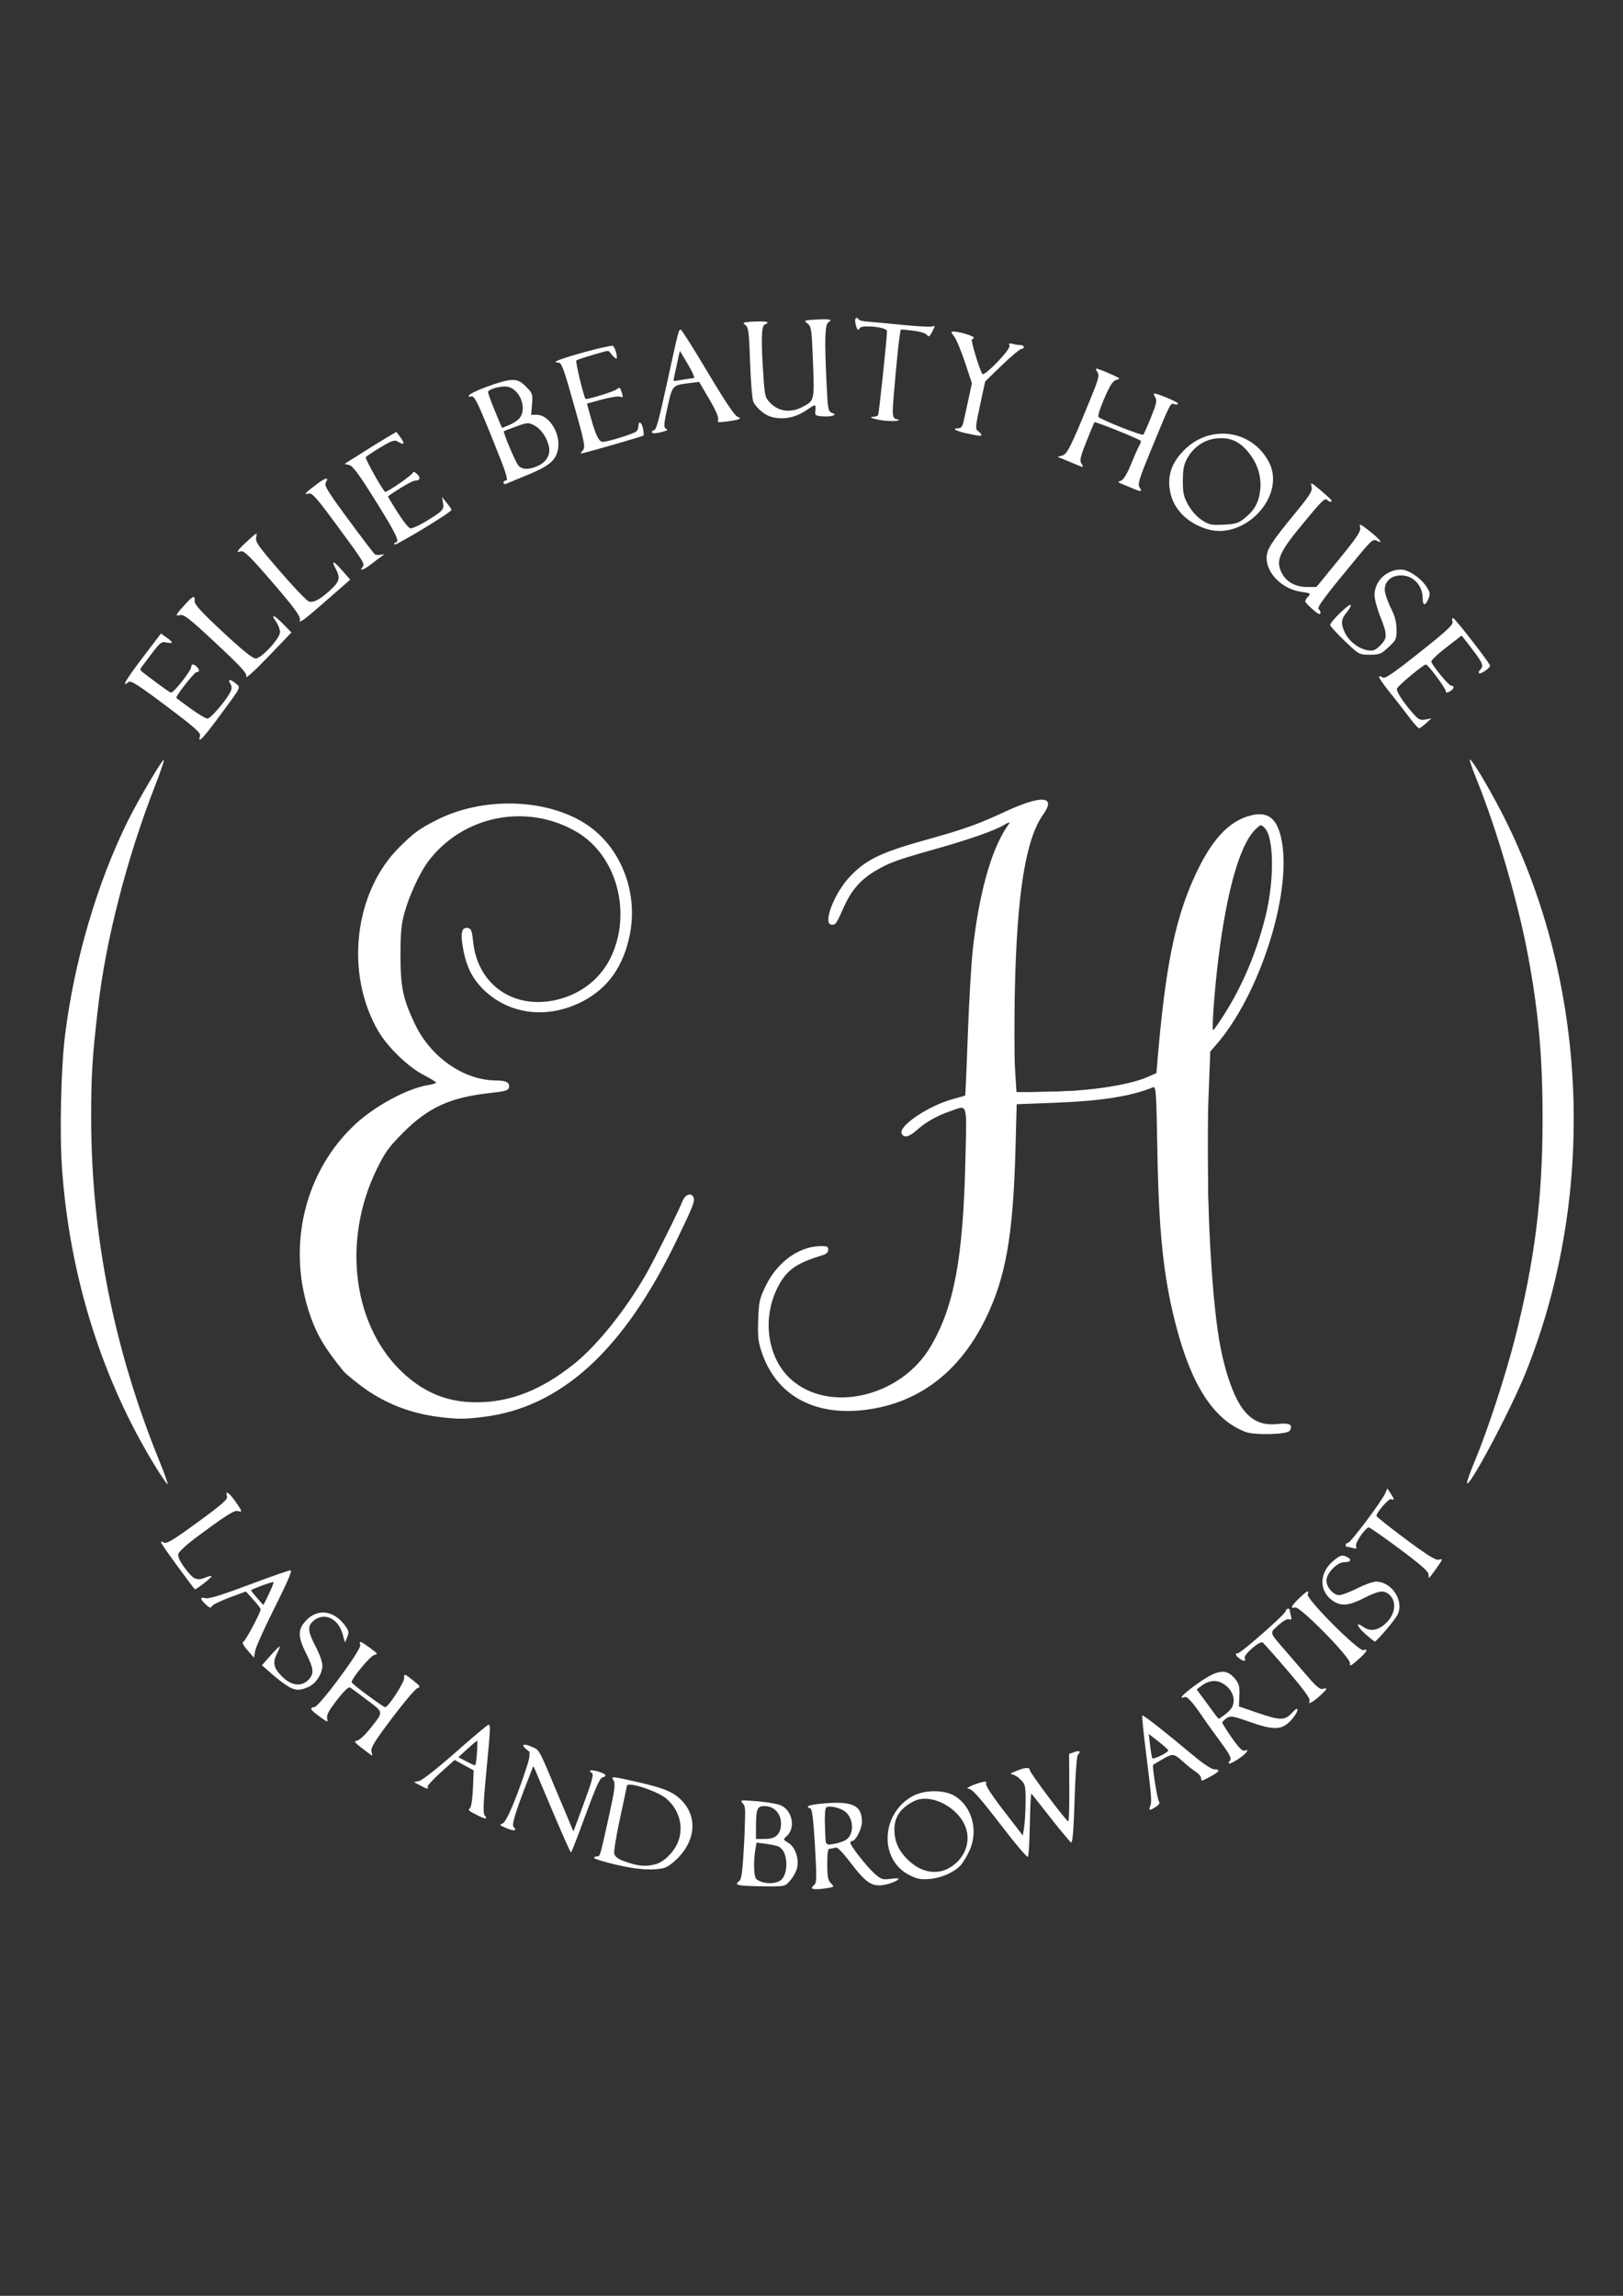 <?xml version="1.0" encoding="UTF-8" standalone="no"?>
<svg
   xmlns:dc="http://purl.org/dc/elements/1.1/"
   xmlns:cc="http://creativecommons.org/ns#"
   xmlns:rdf="http://www.w3.org/1999/02/22-rdf-syntax-ns#"
   xmlns:svg="http://www.w3.org/2000/svg"
   xmlns="http://www.w3.org/2000/svg"
   id="svg8"
   version="1.1"
   viewBox="0 0 210 297"
   height="297mm"
   width="210mm">
  <rect x="0" y="0" width="210" height="297" fill="#333333" stroke="none"/>
  <defs
     id="defs2" />
  <g
     id="layer1">
    <g
       style="stroke-width:0.996;fill:#ffffff"
       transform="matrix(1.002,0,0,1.006,1.121,-7.072)"
       id="g826">
      <path
         id="path830"
         d="m 103.717,249.821 c 0,-0.088 0.153,-0.284 0.339,-0.435 0.282,-0.23 0.293,-1.063 0.062,-4.984 -0.196,-3.34 -0.367,-4.737 -0.588,-4.811 -0.842,-0.28 -0.079,-0.523 2.143,-0.682 3.39,-0.243 4.515,0.357 4.513,2.407 -9.9e-4,0.862 -0.803,2.442 -1.24,2.442 -0.139,0 -0.252,0.111 -0.252,0.246 0,0.391 2.138,3.097 3.146,3.982 0.821,0.721 1.03,0.79 1.996,0.657 0.593,-0.081 1.079,-0.097 1.079,-0.035 0,0.309 -1.586,0.873 -2.457,0.873 -1.23,0 -1.963,-0.586 -3.904,-3.121 -0.929,-1.213 -1.562,-1.829 -1.789,-1.742 -0.193,0.074 -0.51,0.135 -0.704,0.135 -0.275,0 -0.353,0.438 -0.353,1.991 0,1.619 0.088,2.078 0.47,2.46 0.46,0.46 0.452,0.473 -0.435,0.619 -1.186,0.196 -2.025,0.194 -2.025,-0.004 z m 4.398,-6.192 c 1.047,-0.685 1.056,-2.574 0.015,-3.542 -0.601,-0.56 -2.139,-0.936 -2.554,-0.625 -0.156,0.117 -0.219,1.099 -0.161,2.521 l 0.096,2.329 1.032,-0.165 c 0.567,-0.091 1.275,-0.324 1.573,-0.519 z m -12.921,5.905 c -1.252,-0.083 -1.401,-0.2 -0.824,-0.646 0.271,-0.209 0.418,-1.394 0.604,-4.88 0.223,-4.174 0.207,-4.647 -0.171,-5.066 -0.405,-0.449 -0.35,-0.457 1.822,-0.282 1.232,0.099 2.596,0.327 3.032,0.505 1.538,0.63 2.006,2.903 0.819,3.977 -0.489,0.443 -0.487,0.451 0.241,0.894 0.842,0.512 1.347,1.951 1.107,3.153 -0.084,0.418 -0.463,1.133 -0.844,1.589 -0.676,0.81 -0.737,0.829 -2.648,0.832 -1.076,0.001 -2.488,-0.033 -3.138,-0.076 z m 4.529,-0.738 c 1.037,-0.84 0.898,-3.69 -0.209,-4.271 -0.221,-0.116 -0.973,-0.288 -1.672,-0.382 l -1.271,-0.172 -0.157,0.952 c -0.261,1.577 -0.185,3.485 0.148,3.756 0.772,0.627 2.454,0.689 3.161,0.117 z m -0.486,-5.783 c 0.334,-0.334 0.498,-0.829 0.498,-1.505 0,-1.269 -0.913,-2.228 -2.122,-2.228 -0.957,0 -1.104,0.355 -1.109,2.675 l -0.003,1.555 h 1.12 c 0.788,0 1.267,-0.147 1.617,-0.498 z m 17.044,5.128 c -3.88,-1.972 -3.656,-7.836 0.386,-10.105 1.554,-0.872 4.165,-0.887 5.541,-0.032 2.22,1.38 3.038,4.486 1.851,7.032 -0.342,0.735 -0.865,1.588 -1.161,1.895 -0.862,0.896 -2.49,1.602 -3.985,1.726 -1.14,0.095 -1.608,0.003 -2.632,-0.517 z m 5.1,-0.862 c 1.942,-1.042 2.884,-3.193 2.244,-5.129 -0.89,-2.697 -4.559,-4.596 -6.741,-3.489 -1.762,0.893 -2.542,2.064 -2.508,3.763 0.029,1.427 0.544,2.57 1.665,3.691 1.639,1.639 3.642,2.076 5.34,1.165 z m -42.984,-0.467 c -1.54,-0.362 -2.799,-0.749 -2.799,-0.86 0,-0.111 0.16,-0.202 0.356,-0.202 0.428,0 0.378,0.163 1.539,-5.063 0.754,-3.396 0.875,-4.282 0.635,-4.666 -0.38,-0.608 -0.371,-0.608 3.139,0.184 3.582,0.809 4.795,1.352 5.904,2.648 1.934,2.259 1.325,5.503 -1.452,7.74 -0.842,0.678 -1.157,0.773 -2.737,0.821 -1.225,0.038 -2.665,-0.152 -4.585,-0.603 z m 5.174,-0.065 c 1.059,-0.294 2.309,-1.524 2.838,-2.792 0.802,-1.922 0.235,-4.13 -1.437,-5.598 -1.135,-0.996 -5.144,-2.299 -5.144,-1.672 0,0.078 -0.397,1.953 -0.881,4.168 -0.485,2.215 -0.821,4.269 -0.747,4.566 0.088,0.354 0.497,0.67 1.193,0.922 1.901,0.688 2.837,0.779 4.179,0.406 z m 45.038,-4.421 c -3.319,-4.296 -4.198,-5.281 -4.724,-5.294 -0.444,-0.011 0.774,-0.573 1.784,-0.824 0.532,-0.132 0.648,-0.09 0.539,0.193 -0.083,0.217 0.836,1.616 2.308,3.513 l 2.447,3.152 0.168,-1.084 c 0.092,-0.596 0.176,-2.058 0.187,-3.248 0.016,-1.915 -0.046,-2.234 -0.542,-2.769 -0.308,-0.333 -0.784,-0.657 -1.058,-0.72 -0.44,-0.102 -0.418,-0.148 0.198,-0.401 1.382,-0.569 1.868,-0.608 1.957,-0.158 0.088,0.442 4.699,6.546 4.964,6.571 0.083,0.008 0.139,-1.944 0.124,-4.337 l -0.027,-4.352 0.684,-0.239 c 0.693,-0.242 0.889,-0.071 0.438,0.38 -0.137,0.137 -0.32,2.696 -0.413,5.78 -0.115,3.816 -0.251,5.506 -0.438,5.444 -0.149,-0.049 -1.335,-1.446 -2.635,-3.103 -1.3,-1.658 -2.424,-3.071 -2.498,-3.142 -0.074,-0.07 -0.166,1.687 -0.205,3.905 -0.039,2.218 -0.151,4.115 -0.249,4.216 -0.098,0.101 -1.452,-1.467 -3.011,-3.484 z m -58.486,-2.649 -2.364,-5.576 -0.693,1.781 c -1.68,4.32 -2.136,5.82 -1.856,6.1 0.489,0.489 0.039,0.551 -0.959,0.132 -0.868,-0.365 -0.917,-0.429 -0.454,-0.601 0.493,-0.185 1.877,-3.469 3.237,-7.683 l 0.434,-1.345 -0.574,-0.465 c -0.812,-0.657 -0.432,-0.857 0.676,-0.356 1.023,0.463 0.761,-0.032 3.807,7.199 l 1.554,3.688 1.357,-3.658 c 1.063,-2.866 1.286,-3.702 1.029,-3.861 -0.588,-0.364 -0.09,-0.469 0.852,-0.18 0.999,0.307 1.17,0.572 0.485,0.754 -0.308,0.082 -0.944,1.505 -2.177,4.876 -0.958,2.618 -1.798,4.763 -1.866,4.766 -0.068,0.003 -1.188,-2.504 -2.488,-5.571 z m -9.58,0.794 c -1.258,-0.639 -1.24,-0.62 -0.931,-0.997 0.143,-0.174 0.299,-1.322 0.347,-2.551 l 0.087,-2.234 -1.23,-0.669 -1.23,-0.669 -1.815,1.625 c -0.998,0.894 -1.754,1.724 -1.679,1.845 0.203,0.328 -0.074,0.27 -0.963,-0.203 l -0.796,-0.424 0.669,-0.136 c 0.381,-0.078 2.404,-1.662 4.702,-3.682 2.218,-1.95 4.129,-3.546 4.246,-3.546 0.293,0 0.274,0.421 -0.286,6.198 -0.368,3.804 -0.421,5.164 -0.21,5.418 0.46,0.554 0.15,0.562 -0.909,0.024 z m -0.074,-7.97 c 0.052,-0.855 0.077,-1.587 0.055,-1.626 -0.021,-0.039 -0.583,0.422 -1.247,1.023 l -1.208,1.094 0.988,0.521 c 0.544,0.286 1.062,0.526 1.153,0.532 0.09,0.006 0.207,-0.689 0.259,-1.544 z m 86.924,6.843 c 0.248,-0.585 0.206,-1.146 -0.505,-6.764 -0.337,-2.66 -0.563,-4.885 -0.503,-4.945 0.113,-0.113 2.888,2.053 6.601,5.15 1.234,1.029 2.348,1.765 2.675,1.767 1.059,0.005 0.61,0.44 -1.493,1.448 -0.103,0.049 -0.187,-0.085 -0.187,-0.299 0,-0.214 -0.308,-0.586 -0.684,-0.828 -0.376,-0.242 -1.058,-0.777 -1.515,-1.188 -1.314,-1.182 -1.428,-1.202 -2.713,-0.466 -0.651,0.373 -1.224,0.708 -1.273,0.744 -0.164,0.121 0.518,4.443 0.746,4.728 0.146,0.183 0.01,0.42 -0.394,0.684 -0.792,0.519 -0.982,0.511 -0.753,-0.031 z m 2.347,-7.221 c -0.006,-0.1 -0.576,-0.618 -1.267,-1.151 l -1.256,-0.969 0.178,1.467 c 0.098,0.807 0.226,1.55 0.285,1.651 0.125,0.216 2.076,-0.73 2.06,-0.999 z m 7.965,1.322 c 0.247,-0.297 0.015,-0.752 -1.276,-2.505 -0.868,-1.178 -1.742,-2.386 -1.944,-2.685 -1.527,-2.264 -2.282,-3.127 -2.621,-2.997 -0.895,0.344 -0.221,-0.386 1.483,-1.603 2.796,-1.998 3.915,-2.138 5.096,-0.637 0.438,0.556 0.533,0.967 0.482,2.071 l -0.064,1.377 2.35,0.805 c 2.983,1.022 3.567,1.027 4.49,0.039 0.513,-0.55 0.722,-0.656 0.722,-0.37 0,0.222 -0.364,0.8 -0.809,1.286 -1.183,1.29 -2.181,1.338 -5.286,0.252 -2.272,-0.795 -2.536,-0.838 -3.048,-0.502 -0.309,0.202 -0.561,0.459 -0.561,0.572 0,0.112 0.56,1.002 1.245,1.977 0.86,1.224 1.36,1.729 1.617,1.63 0.716,-0.275 0.345,0.289 -0.636,0.968 -1.09,0.754 -1.739,0.922 -1.24,0.321 z m 0.258,-6.854 c 0.579,-1.082 0.007,-2.462 -1.3,-3.138 -0.832,-0.43 -1.772,-0.297 -2.655,0.377 l -0.595,0.454 1.413,1.911 1.413,1.911 0.738,-0.525 c 0.406,-0.289 0.849,-0.734 0.986,-0.989 z m -112.303,5.273 c -1.022,-0.783 -1.121,-0.929 -0.673,-0.998 0.288,-0.044 1.029,-0.716 1.647,-1.493 1.825,-2.296 1.845,-2.07 -0.334,-3.718 -1.062,-0.803 -2.061,-1.538 -2.222,-1.633 -0.179,-0.106 -0.832,0.524 -1.692,1.631 -1.061,1.366 -1.366,1.939 -1.259,2.366 0.133,0.53 0.074,0.515 -0.968,-0.245 -1.241,-0.905 -1.353,-1.112 -0.666,-1.227 0.669,-0.112 6.064,-7.382 5.911,-7.966 -0.159,-0.608 -0.05,-0.577 1.258,0.359 0.975,0.698 1.056,0.82 0.595,0.889 -0.522,0.078 -3.097,3.172 -2.956,3.552 0.096,0.259 4.111,3.213 4.35,3.2 0.363,-0.019 2.437,-3.21 2.417,-3.718 -0.026,-0.654 0.019,-0.643 1.197,0.29 0.907,0.718 0.954,0.809 0.504,0.975 -0.273,0.101 -1.749,1.839 -3.28,3.863 -2.209,2.919 -2.754,3.797 -2.641,4.25 0.079,0.314 0.113,0.564 0.076,0.555 -0.037,-0.009 -0.606,-0.429 -1.265,-0.933 z m 122.333,-6.111 c 0.106,-0.275 -0.775,-1.482 -2.829,-3.875 -1.641,-1.911 -3.097,-3.546 -3.237,-3.632 -0.389,-0.24 -2.477,1.575 -2.31,2.008 0.173,0.45 -0.143,0.459 -0.722,0.019 -0.495,-0.375 -0.564,-0.649 -0.164,-0.649 0.395,0 6.152,-5.044 6.177,-5.412 0.022,-0.328 0.516,-0.445 0.522,-0.124 0.002,0.103 0.071,0.44 0.154,0.75 0.117,0.438 0.066,0.531 -0.231,0.417 -0.234,-0.09 -0.774,0.208 -1.395,0.768 -1.154,1.043 -1.206,0.851 0.883,3.25 0.705,0.809 1.982,2.285 2.839,3.279 1.176,1.364 1.671,1.772 2.016,1.663 0.252,-0.08 0.458,-0.086 0.458,-0.014 0,0.196 -1.3,1.388 -1.842,1.689 -0.39,0.216 -0.446,0.192 -0.32,-0.137 z M 36.12,223.914 c -0.427,-0.239 -1.371,-0.954 -2.096,-1.588 l -1.319,-1.152 1.105,-1.246 c 0.607,-0.685 1.141,-1.213 1.185,-1.173 0.044,0.04 -0.096,0.414 -0.311,0.83 -0.634,1.226 -0.495,1.923 0.604,3.021 1.216,1.216 2.54,1.378 3.44,0.419 0.745,-0.793 0.683,-1.393 -0.355,-3.456 -1.109,-2.202 -1.052,-3.153 0.262,-4.366 1.435,-1.325 3.372,-1.007 4.733,0.777 0.561,0.736 0.606,0.928 0.359,1.555 l -0.282,0.716 -0.357,-1.192 c -0.576,-1.924 -2.317,-2.709 -3.661,-1.652 -0.877,0.69 -0.833,1.383 0.215,3.358 0.479,0.903 0.871,1.996 0.87,2.43 -0.001,1.101 -0.847,2.369 -1.863,2.794 -1.116,0.466 -1.585,0.452 -2.529,-0.077 z M 173.2,220.917 c 0.092,-0.724 -6.439,-7.348 -7.079,-7.181 -0.677,0.177 -0.539,-0.142 0.499,-1.155 1.015,-0.991 1.37,-1.156 1.128,-0.525 -0.222,0.58 6.583,7.368 7.193,7.175 0.713,-0.226 0.469,0.201 -0.706,1.236 -0.931,0.82 -1.09,0.889 -1.034,0.451 z M 30.833,219.239 c -0.51,-0.581 -0.728,-1.001 -0.55,-1.06 0.283,-0.094 2.277,-3.818 2.256,-4.213 -0.006,-0.106 -0.436,-0.663 -0.956,-1.237 l -0.946,-1.045 -2.092,0.77 c -1.151,0.424 -2.184,0.926 -2.296,1.117 -0.165,0.28 -0.319,0.237 -0.804,-0.222 -0.767,-0.727 -0.768,-0.992 -0.003,-0.8 0.421,0.106 2.175,-0.437 5.73,-1.772 2.818,-1.058 5.178,-1.87 5.245,-1.803 0.173,0.173 -0.391,1.448 -2.542,5.744 -1.042,2.081 -1.963,4.166 -2.046,4.634 l -0.151,0.849 -0.844,-0.962 z m 3.366,-8.751 c -0.106,-0.106 -2.893,0.911 -2.893,1.056 0,0.054 0.358,0.506 0.796,1.004 l 0.796,0.907 0.696,-1.438 c 0.383,-0.791 0.655,-1.479 0.605,-1.529 z m 140.958,6.631 c -1.112,-1.006 -1.273,-1.609 -0.235,-0.882 0.88,0.616 1.829,0.49 2.813,-0.373 1.383,-1.214 1.583,-2.993 0.435,-3.866 -0.668,-0.508 -1.293,-0.402 -3.149,0.532 -1.957,0.986 -2.926,1.08 -3.979,0.386 -1.939,-1.278 -1.845,-3.762 0.203,-5.324 0.755,-0.576 0.955,-0.626 1.5,-0.378 0.776,0.354 0.605,0.712 -0.34,0.712 -0.852,0 -2.251,1.454 -2.251,2.339 0,0.837 0.915,1.891 1.642,1.891 0.336,0 1.388,-0.392 2.34,-0.871 0.951,-0.479 2.04,-0.869 2.42,-0.867 2.083,0.011 3.702,2.528 2.769,4.305 -0.361,0.687 -2.695,3.409 -2.912,3.395 -0.089,-0.006 -0.655,-0.456 -1.257,-1 z M 21.85,208.502 c -2.362,-3.235 -2.498,-3.468 -1.833,-3.115 0.384,0.203 1.145,-0.249 4.393,-2.611 3.224,-2.344 3.902,-2.942 3.778,-3.332 -0.263,-0.829 0.256,-0.515 1.079,0.651 0.928,1.317 0.961,1.448 0.306,1.24 -0.361,-0.115 -1.351,0.474 -3.795,2.255 -3.338,2.433 -3.929,2.955 -3.929,3.47 0,0.523 1.564,2.651 2.143,2.914 0.416,0.189 0.782,0.174 1.338,-0.056 0.421,-0.174 0.818,-0.265 0.882,-0.201 0.102,0.102 -1.948,1.701 -2.163,1.688 -0.046,-0.003 -1.036,-1.309 -2.199,-2.903 z m 161.493,0.939 c 0,-0.325 -1.184,-1.35 -3.736,-3.235 -2.055,-1.517 -3.837,-2.759 -3.96,-2.759 -0.436,0 -1.811,1.993 -1.656,2.399 0.121,0.315 0.035,0.367 -0.411,0.247 -0.31,-0.083 -0.648,-0.153 -0.75,-0.154 -0.323,-0.006 -0.202,-0.501 0.124,-0.508 0.332,-0.008 4.358,-5.352 4.811,-6.385 l 0.269,-0.615 0.415,0.633 c 0.504,0.769 0.519,0.924 0.074,0.753 -0.306,-0.117 -1.898,1.694 -1.898,2.16 0,0.095 1.688,1.428 3.751,2.961 2.626,1.952 3.895,2.75 4.23,2.663 0.264,-0.069 0.479,-0.07 0.479,-0.003 0,0.155 -1.549,2.319 -1.66,2.319 -0.045,0 -0.082,-0.214 -0.082,-0.476 z M 18.914,195.559 C 12.041,184.407 7.866,171.12 6.891,157.298 c -0.325,-4.602 -0.142,-12.786 0.38,-17.055 1.17,-9.565 4.158,-19.718 8.167,-27.745 1.326,-2.656 4.44,-7.903 4.597,-7.746 0.069,0.069 -0.437,1.56 -1.125,3.313 -3.626,9.251 -6.349,19.772 -7.362,28.445 -0.75,6.423 -0.896,8.733 -0.895,14.184 0.003,15.204 2.94,29.888 8.876,44.381 0.609,1.486 1.057,2.751 0.997,2.811 -0.06,0.06 -0.786,-0.987 -1.612,-2.328 z m 169.406,2.131 c 0,-0.214 0.494,-1.569 1.099,-3.011 1.562,-3.729 3.894,-10.838 5.082,-15.492 2.548,-9.984 3.566,-17.988 3.575,-28.118 0.007,-7.977 -0.483,-13.577 -1.83,-20.902 -1.265,-6.878 -4.058,-16.453 -6.672,-22.872 -0.553,-1.357 -0.955,-2.517 -0.895,-2.578 0.154,-0.154 1.595,2.142 3.268,5.202 11.969,21.899 13.464,50.171 3.9,73.747 -1.994,4.915 -7.527,15.224 -7.527,14.024 z m -28.643,-6.537 c -4.056,-1.557 -6.927,-5.95 -8.943,-13.683 -1.613,-6.188 -2.217,-11.895 -2.405,-22.744 -0.126,-7.258 -0.179,-8.023 -0.541,-7.879 -2.998,1.193 -6.689,1.766 -12.888,1.999 l -4.73,0.178 -0.158,5.751 c -0.309,11.234 -1.261,16.579 -3.903,21.925 -3.081,6.234 -7.796,10.11 -13.806,11.35 -7.452,1.538 -13.064,-1.134 -15.075,-7.177 -0.443,-1.331 -0.518,-2.038 -0.439,-4.155 0.087,-2.353 0.167,-2.699 1.03,-4.444 1.438,-2.91 4.167,-4.9 6.841,-4.99 1.015,-0.034 1.172,0.027 1.172,0.452 0,0.331 -0.244,0.565 -0.747,0.715 -3.42,1.021 -4.646,1.9 -5.796,4.155 -2.038,3.995 -1.299,9.074 1.715,11.783 4.928,4.431 14.175,2.301 18.017,-4.149 3.056,-5.13 4.231,-11.368 4.523,-24.006 0.178,-7.687 0.365,-7.109 -2.04,-6.282 -1.685,0.58 -3.135,1.411 -4.323,2.477 -0.934,0.839 -1.635,0.969 -1.874,0.349 -0.381,-0.992 3.59,-3.625 6.681,-4.43 0.803,-0.209 1.49,-0.411 1.528,-0.448 0.037,-0.037 0.191,-3.538 0.342,-7.78 0.151,-4.242 0.444,-9.224 0.652,-11.071 0.8,-7.1 2.33,-12.595 4.35,-15.624 l 0.546,-0.818 -0.839,0.493 c -1.28,0.752 -4.506,1.878 -8.983,3.136 -4.95,1.391 -5.892,1.736 -7.731,2.824 -1.816,1.075 -3.02,2.449 -3.957,4.515 -1.058,2.333 -1.079,2.364 -1.596,2.364 -1.283,0 0.329,-4.155 2.447,-6.307 2.136,-2.169 3.977,-3.022 10.319,-4.775 4.247,-1.174 6.266,-1.896 9.432,-3.371 4.858,-2.264 6.843,-2.153 5.094,0.283 -2.258,3.144 -3.383,10.099 -3.662,22.631 -0.088,3.969 -0.077,8.532 0.025,10.14 l 0.185,2.924 h 2.676 c 5.913,0 11.665,-0.791 14.331,-1.97 l 1.063,-0.47 0.146,-1.704 c 0.998,-11.673 2.181,-17.665 4.553,-23.061 2.226,-5.062 4.574,-7.667 7.555,-8.382 2.239,-0.537 3.415,0.461 3.943,3.347 1.263,6.895 -2.934,19.837 -8.482,26.156 l -0.76,0.866 -0.241,6.28 c -0.384,10 0.271,24.349 1.41,30.914 0.703,4.049 1.937,7.495 3.235,9.031 1.156,1.368 2.43,1.872 4.244,1.677 1.609,-0.172 2.09,0.089 1.605,0.873 -0.303,0.491 -4.558,0.591 -5.744,0.136 z m -2.767,-53.583 c 2.437,-3.804 4.28,-8.167 5.415,-12.813 1.129,-4.624 1.067,-10.048 -0.128,-11.244 -0.487,-0.487 -0.493,-0.486 -1.143,0.12 -2.012,1.876 -3.708,7.687 -4.825,16.529 -0.511,4.049 -0.9,9.337 -0.687,9.337 0.073,0 0.688,-0.868 1.368,-1.928 z M 55.692,189.256 c -3.843,-0.455 -7.297,-1.822 -10.257,-4.06 -0.996,-0.754 -1.98,-1.574 -2.185,-1.824 -2.551,-3.097 -3.65,-5.012 -4.575,-7.976 -2.664,-8.536 -0.321,-17.807 5.994,-23.713 2.59,-2.422 6.8,-4.687 9.522,-5.122 0.552,-0.088 1.003,-0.23 1.002,-0.315 -4.97e-4,-0.085 -0.743,-0.539 -1.65,-1.007 -1.966,-1.017 -4.587,-3.538 -5.781,-5.561 -4.384,-7.43 -3.18,-17.932 2.721,-23.73 1.903,-1.87 2.48,-2.29 4.71,-3.432 5.992,-3.069 14.277,-2.847 19.407,0.519 4.416,2.898 6.702,8.639 5.623,14.125 -0.809,4.118 -2.845,6.982 -6.161,8.67 -4.39,2.234 -9.213,1.716 -12.535,-1.345 -1.497,-1.38 -2.323,-2.897 -2.77,-5.086 -0.456,-2.235 -0.308,-3.155 0.488,-3.042 0.487,0.069 0.573,0.28 0.739,1.82 0.569,5.263 4.859,8.46 10.137,7.554 3.349,-0.575 6.125,-2.576 7.563,-5.45 2.869,-5.735 0.887,-13.213 -4.309,-16.258 -6.459,-3.785 -14.755,-2.133 -19.236,3.829 -1.016,1.352 -2.368,4.252 -2.98,6.393 -0.458,1.599 -0.556,2.575 -0.561,5.549 -0.007,4.159 0.304,5.65 1.862,8.918 2.034,4.267 6.303,7.232 10.447,7.257 1.332,0.008 1.823,0.266 1.702,0.894 -0.075,0.39 -0.476,0.505 -2.575,0.737 -5.04,0.558 -7.874,1.859 -11.112,5.099 -1.852,1.853 -2.334,2.522 -3.417,4.743 -4.512,9.249 -3.027,20.278 3.533,26.239 2.763,2.511 5.759,3.686 9.38,3.678 4.371,-0.009 8.347,-1.564 12.566,-4.914 2.961,-2.351 6.63,-6.89 9.272,-11.47 1.074,-1.862 4.242,-8.176 4.775,-9.517 0.343,-0.863 1.156,-1.111 1.417,-0.431 0.182,0.473 -0.083,1.139 -2.176,5.47 -6.84,14.155 -14.934,21.524 -24.983,22.744 -2.46,0.299 -3.195,0.301 -5.599,0.017 z M 24.709,101.684 c 0.129,-0.407 -0.599,-1.052 -4.362,-3.867 -3.667,-2.743 -4.584,-3.323 -4.872,-3.084 -0.995,0.825 -0.361,-0.266 1.795,-3.096 l 2.397,-3.144 0.718,0.512 c 0.911,0.649 0.909,0.827 -0.006,0.644 -0.668,-0.134 -0.833,-9.96e-4 -2.104,1.689 l -1.38,1.834 1.861,1.4 c 1.023,0.77 2.003,1.455 2.176,1.521 0.318,0.122 2.66,-2.825 2.66,-3.348 0,-0.362 0.323,-0.351 0.697,0.023 0.392,0.392 0.379,0.697 -0.029,0.697 -0.293,0 -2.806,3.21 -2.612,3.336 0.043,0.028 0.876,0.633 1.851,1.344 0.975,0.711 1.953,1.292 2.174,1.292 0.406,0 2.452,-2.374 2.964,-3.44 0.208,-0.433 0.203,-0.699 -0.021,-1.058 -0.378,-0.605 -0.023,-0.618 0.709,-0.024 0.673,0.545 0.789,0.314 -2.124,4.237 -2.151,2.897 -2.824,3.581 -2.491,2.534 z M 180.84,99.248 c -0.589,-0.787 -1.734,-2.249 -2.546,-3.249 -0.811,-1 -1.41,-1.884 -1.329,-1.964 0.08,-0.08 0.293,-0.024 0.473,0.125 0.251,0.209 1.348,-0.537 4.743,-3.222 3.589,-2.839 4.388,-3.582 4.266,-3.968 -0.083,-0.261 -0.057,-0.475 0.057,-0.475 0.24,0 4.806,5.857 4.795,6.15 -0.012,0.299 -1.25,1.136 -1.423,0.962 -0.084,-0.084 -0.021,-0.286 0.141,-0.447 0.493,-0.493 0.347,-0.865 -1.046,-2.669 l -1.34,-1.735 -2.01,1.544 c -1.106,0.849 -1.966,1.674 -1.911,1.832 0.208,0.605 2.263,3.07 2.559,3.071 0.48,0.002 0.368,0.451 -0.187,0.747 -0.367,0.196 -0.498,0.189 -0.498,-0.027 0,-0.359 -2.285,-3.429 -2.564,-3.445 -0.31,-0.018 -3.594,2.7 -3.748,3.103 -0.134,0.349 0.992,2.031 2.292,3.426 0.522,0.56 0.789,0.664 1.4,0.547 l 0.755,-0.145 -0.698,0.635 c -0.384,0.349 -0.79,0.635 -0.903,0.635 -0.113,0 -0.687,-0.644 -1.276,-1.431 z M 30.681,94.055 c 0.116,-0.435 -0.575,-1.194 -3.909,-4.3 -3.392,-3.158 -4.145,-3.749 -4.631,-3.63 -0.69,0.168 -0.6,-0.023 0.662,-1.395 1.025,-1.115 1.276,-1.2 1.21,-0.412 -0.036,0.428 0.82,1.365 3.637,3.981 2.371,2.203 3.875,3.421 4.221,3.421 0.757,0 3.169,-2.592 3.169,-3.406 0,-0.343 -0.232,-0.948 -0.515,-1.346 -0.756,-1.062 -0.241,-0.88 0.953,0.336 l 1.039,1.059 -2.988,3.109 c -1.643,1.71 -2.925,2.871 -2.847,2.581 z M 172.52,89.45 c -1.027,-0.975 -1.867,-1.903 -1.867,-2.062 0,-0.396 2.437,-2.768 2.638,-2.567 0.089,0.089 -0.133,0.51 -0.492,0.937 -0.758,0.901 -0.809,1.453 -0.245,2.643 0.517,1.089 1.777,2.059 2.916,2.243 0.752,0.122 0.995,0.031 1.641,-0.615 0.943,-0.943 0.944,-1.368 0.011,-3.697 -0.411,-1.025 -0.746,-2.276 -0.746,-2.779 0.002,-1.797 1.55,-3.278 3.425,-3.278 0.933,0 2.534,1.062 3.252,2.158 0.504,0.769 0.539,0.971 0.279,1.601 -0.388,0.938 -0.736,0.919 -0.736,-0.038 0,-1.683 -1.217,-2.974 -2.804,-2.974 -1.395,0 -2.285,0.944 -2.053,2.177 0.093,0.498 0.46,1.472 0.815,2.164 0.443,0.863 0.651,1.674 0.664,2.582 0.017,1.244 -0.044,1.382 -1.03,2.302 -0.958,0.894 -1.166,0.978 -2.425,0.978 -1.367,0 -1.391,-0.013 -3.244,-1.773 z M 37.604,86.654 c 0.036,-0.447 -0.859,-1.644 -3.54,-4.737 -2.911,-3.358 -3.679,-4.109 -4.073,-3.984 -0.704,0.223 -0.462,-0.145 0.919,-1.401 1.153,-1.048 1.212,-1.073 1.056,-0.439 -0.147,0.597 0.193,1.085 3.071,4.4 1.78,2.051 3.456,3.798 3.724,3.883 0.577,0.183 1.364,-0.208 2.566,-1.274 1.397,-1.24 1.548,-1.693 0.948,-2.844 -0.662,-1.269 -0.388,-1.208 0.844,0.189 l 0.989,1.122 -1.04,0.908 c -5.297,4.624 -5.514,4.789 -5.465,4.177 z M 168.227,85.248 c -0.926,-0.843 -0.949,-0.922 -0.42,-1.506 0.362,-0.4 0.302,-0.441 -0.88,-0.604 -2.425,-0.334 -4.486,-2.338 -4.486,-4.364 0,-1.075 0.587,-1.992 3.667,-5.728 1.971,-2.391 2.275,-2.881 2.136,-3.436 -0.153,-0.61 -0.088,-0.585 1.122,0.428 0.707,0.592 1.348,1.178 1.425,1.302 0.19,0.307 -0.226,0.288 -0.538,-0.024 -0.3,-0.3 -0.724,0.131 -3.685,3.734 -2.181,2.655 -2.769,3.856 -2.441,4.985 0.461,1.586 1.747,2.476 3.585,2.478 l 1.165,0.002 2.893,-3.534 c 2.391,-2.92 2.867,-3.637 2.744,-4.129 -0.135,-0.537 -0.015,-0.49 1.23,0.482 1.356,1.059 1.846,1.724 0.895,1.215 -0.423,-0.226 -0.702,0.002 -2.195,1.795 -4.478,5.376 -5.525,6.765 -5.283,7.007 0.293,0.293 0.327,0.649 0.062,0.639 -0.103,-0.004 -0.551,-0.338 -0.995,-0.743 z M 45.687,79.963 c 0.346,-0.416 0.242,-0.584 -3.373,-5.47 -2.648,-3.579 -3.124,-4.106 -3.608,-3.989 -0.644,0.155 -0.52,0.01 0.971,-1.133 1.185,-0.909 1.747,-1.049 1.293,-0.322 -0.255,0.409 0.117,1.024 2.898,4.79 1.755,2.377 3.298,4.391 3.429,4.477 0.131,0.086 0.477,0.109 0.77,0.052 0.503,-0.099 0.507,-0.087 0.071,0.217 -0.254,0.177 -0.857,0.629 -1.341,1.006 -0.914,0.711 -1.576,0.934 -1.11,0.373 z m 4.147,-2.939 c -0.079,-0.128 -0.025,-0.233 0.12,-0.233 0.618,0 0.078,-1.124 -2.565,-5.342 -2.118,-3.381 -2.949,-4.507 -3.408,-4.617 l -0.607,-0.145 0.622,-0.392 c 2.984,-1.882 3.764,-2.366 4.836,-3.001 l 1.228,-0.727 0.446,0.58 c 0.706,0.918 0.593,1.198 -0.267,0.661 -0.394,-0.246 -0.748,-0.127 -2.224,0.75 -0.965,0.574 -1.821,1.149 -1.901,1.278 -0.108,0.175 1.986,3.919 2.482,4.438 0.158,0.165 3.61,-2.205 3.61,-2.478 0,-0.167 0.208,-0.101 0.492,0.156 0.541,0.49 0.456,0.873 -0.195,0.881 -0.231,0.003 -1.126,0.457 -1.988,1.009 l -1.567,1.004 0.555,0.92 c 1.111,1.841 2.012,3.071 2.343,3.198 0.186,0.071 1.043,-0.294 1.905,-0.813 2.324,-1.399 2.499,-1.583 2.338,-2.455 l -0.139,-0.752 0.615,0.747 c 0.339,0.411 0.616,0.817 0.617,0.904 0.003,0.311 -7.209,4.658 -7.349,4.43 z m 104.894,-1.959 c -2.468,-0.753 -4.228,-2.482 -4.707,-4.622 -0.481,-2.15 0.117,-3.939 1.886,-5.646 3.372,-3.254 8.704,-2.435 10.836,1.665 2.254,4.333 -3.117,10.099 -8.015,8.603 z m 4.896,-1.415 c 1.276,-1.031 1.828,-2.044 1.995,-3.658 0.184,-1.78 -0.41,-3.535 -1.685,-4.984 -1.15,-1.307 -2.282,-1.76 -3.987,-1.596 -1.523,0.146 -2.921,1.085 -3.718,2.495 -0.478,0.846 -0.597,1.422 -0.604,2.92 -0.007,1.589 0.095,2.053 0.69,3.126 0.42,0.757 1.115,1.534 1.742,1.946 0.938,0.617 1.223,0.677 2.829,0.602 1.559,-0.073 1.907,-0.181 2.737,-0.853 z m -14.352,-3.766 c -0.479,-0.201 -1.151,-0.477 -1.493,-0.612 -0.593,-0.235 -0.599,-0.256 -0.12,-0.44 0.328,-0.126 0.797,-0.919 1.348,-2.276 0.465,-1.145 0.955,-2.225 1.088,-2.399 0.133,-0.174 0.199,-0.361 0.145,-0.415 -0.281,-0.281 -5.962,-2.552 -6.04,-2.415 -0.051,0.089 -0.516,1.212 -1.033,2.497 -0.769,1.912 -0.887,2.42 -0.651,2.799 0.352,0.563 0.338,0.564 -0.866,0.061 -0.53,-0.222 -1.243,-0.517 -1.586,-0.657 l -0.622,-0.254 0.609,-0.16 c 0.637,-0.167 1.161,-1.222 3.752,-7.556 0.953,-2.329 1.056,-2.751 0.779,-3.194 -0.291,-0.465 -0.271,-0.495 0.217,-0.34 0.295,0.093 1.057,0.404 1.695,0.689 1.052,0.471 1.104,0.533 0.565,0.665 -0.463,0.114 -0.81,0.635 -1.567,2.357 -0.534,1.216 -0.883,2.299 -0.774,2.406 0.41,0.405 5.647,2.465 5.803,2.282 0.09,-0.105 0.54,-1.121 1.001,-2.257 0.7,-1.728 0.788,-2.146 0.535,-2.551 -0.166,-0.266 -0.229,-0.484 -0.139,-0.484 0.472,0 3.076,1.096 3.076,1.294 0,0.128 -0.205,0.167 -0.456,0.087 -0.537,-0.17 -0.423,-0.39 -2.955,5.709 -1.543,3.717 -1.81,4.556 -1.571,4.939 0.388,0.621 0.28,0.654 -0.742,0.225 z M 63.903,69.104 c 0,-0.152 0.112,-0.275 0.249,-0.275 0.444,0 0.279,-0.519 -1.772,-5.584 -1.931,-4.77 -2.31,-5.485 -2.757,-5.209 -0.109,0.067 -0.199,0.016 -0.199,-0.115 0,-0.404 4.408,-2.031 5.501,-2.031 0.833,0 1.178,0.159 1.895,0.876 0.831,0.831 0.871,0.947 0.763,2.24 l -0.113,1.363 h 0.73 c 1.687,0 3.224,2.672 2.686,4.669 -0.356,1.321 -1.216,1.981 -4.122,3.165 -1.232,0.502 -2.379,0.972 -2.551,1.045 -0.171,0.073 -0.311,0.008 -0.311,-0.143 z m 4.343,-2.121 c 1.141,-0.477 1.727,-1.412 1.532,-2.446 -0.224,-1.185 -1.014,-2.346 -1.913,-2.811 -0.746,-0.386 -0.869,-0.378 -2.313,0.143 -0.839,0.303 -1.557,0.578 -1.597,0.613 -0.146,0.126 1.495,3.997 1.873,4.418 0.474,0.527 1.288,0.555 2.418,0.083 z m -2.29,-6.161 c 1.011,-1.183 0.134,-3.647 -1.439,-4.042 -0.791,-0.199 -2.603,0.27 -2.608,0.674 -0.002,0.166 0.401,1.271 0.895,2.456 l 0.899,2.154 0.909,-0.366 c 0.5,-0.202 1.105,-0.596 1.344,-0.876 z m 8.1,4.224 c 0.453,-0.453 0.396,-0.789 -0.955,-5.581 -1.513,-5.364 -1.682,-5.816 -2.185,-5.816 -0.915,0 0.287,-0.465 3.516,-1.359 2.007,-0.556 3.526,-0.859 3.653,-0.729 0.291,0.298 0.601,1.591 0.381,1.591 -0.096,0 -0.367,-0.239 -0.604,-0.531 l -0.43,-0.531 -1.974,0.571 c -1.086,0.314 -2.056,0.641 -2.157,0.727 -0.14,0.119 0.933,4.576 1.189,4.937 0.104,0.147 3.664,-0.937 4.004,-1.219 0.41,-0.34 0.465,-0.302 0.712,0.5 0.154,0.499 0.113,0.57 -0.243,0.434 -0.235,-0.09 -1.297,0.074 -2.359,0.366 l -1.932,0.53 0.531,1.899 c 0.63,2.252 1.024,3.018 1.55,3.018 0.568,0 3.896,-1.023 4.26,-1.309 0.171,-0.135 0.311,-0.455 0.311,-0.712 0,-0.76 0.422,-0.533 0.593,0.319 0.086,0.432 0.109,0.834 0.05,0.893 -0.115,0.115 -7.748,2.302 -8.035,2.302 -0.095,0 -0.038,-0.134 0.126,-0.299 z m 49.65,-2.286 c -1.384,-0.298 -1.993,-0.65 -1.124,-0.65 0.351,0 0.578,-0.193 0.662,-0.56 0.07,-0.308 0.356,-1.612 0.635,-2.898 l 0.508,-2.338 -0.896,-2.688 c -0.493,-1.479 -1.121,-2.974 -1.395,-3.323 -0.431,-0.548 -0.444,-0.635 -0.094,-0.635 0.748,0 2.617,0.554 2.617,0.776 0,0.121 -0.105,0.219 -0.233,0.219 -0.203,0 0.946,3.82 1.342,4.461 0.24,0.388 3.688,-3.177 3.513,-3.633 -0.117,-0.306 -0.028,-0.358 0.414,-0.239 0.31,0.083 0.76,0.153 0.999,0.154 0.24,0.002 0.435,0.115 0.435,0.252 0,0.137 -0.146,0.249 -0.323,0.249 -0.178,0 -1.3,0.935 -2.493,2.078 l -2.169,2.078 -0.663,3.055 c -0.616,2.84 -0.634,3.077 -0.245,3.361 0.23,0.168 0.419,0.378 0.419,0.465 0,0.194 -0.258,0.169 -1.908,-0.186 z m -40.642,-0.148 c 0,-0.139 0.103,-0.254 0.23,-0.254 0.332,0 0.608,-1.001 1.888,-6.843 1.334,-6.088 1.336,-6.096 1.607,-6.096 0.114,0 1.682,2.47 3.484,5.489 2.114,3.541 3.469,5.563 3.82,5.698 0.663,0.256 0.346,0.397 -1.42,0.635 -1.069,0.144 -1.197,0.113 -1.058,-0.251 0.1,-0.261 -0.323,-1.233 -1.148,-2.633 l -1.306,-2.219 -1.244,0.155 c -2.217,0.277 -2.21,0.269 -2.839,3.088 -0.461,2.066 -0.506,2.583 -0.24,2.748 0.265,0.164 0.257,0.225 -0.038,0.32 -1.023,0.327 -1.735,0.394 -1.735,0.163 z m 5.404,-6.957 c 0.172,-0.008 -0.149,-0.769 -0.747,-1.764 l -1.049,-1.749 -0.269,1.189 c -0.148,0.654 -0.337,1.534 -0.421,1.956 l -0.152,0.767 1.167,-0.192 c 0.642,-0.106 1.304,-0.199 1.47,-0.207 z m 24.662,5.468 c -1.287,-0.124 -2.331,-0.506 -1.382,-0.506 0.22,0 0.457,-0.092 0.526,-0.204 0.113,-0.183 1.147,-9.925 1.147,-10.81 0,-0.499 -3.222,-0.855 -3.511,-0.388 -0.241,0.391 -0.355,0.269 -0.565,-0.604 -0.151,-0.629 0.144,-0.959 0.435,-0.487 0.067,0.108 0.549,0.225 1.072,0.26 0.523,0.035 2.546,0.223 4.496,0.418 1.95,0.195 3.725,0.286 3.944,0.202 0.36,-0.138 0.359,-0.075 -0.017,0.652 -0.354,0.685 -0.461,0.749 -0.709,0.432 -0.171,-0.218 -0.933,-0.444 -1.833,-0.543 l -1.54,-0.169 -0.133,0.831 c -0.231,1.443 -0.893,8.571 -0.893,9.62 0,0.758 0.107,1.025 0.435,1.091 0.934,0.185 -0.137,0.336 -1.474,0.207 z M 98.396,60.608 c -0.781,-0.234 -1.781,-1.072 -2.218,-1.858 -0.156,-0.28 -0.345,-2.484 -0.433,-5.043 -0.14,-4.073 -0.205,-4.581 -0.629,-4.891 -0.423,-0.309 -0.298,-0.354 1.203,-0.431 1.597,-0.082 2.11,0.067 1.301,0.377 -0.427,0.164 -0.472,2.145 -0.154,6.702 0.178,2.553 0.225,2.724 0.949,3.449 1.022,1.022 2.569,1.218 3.968,0.504 1.695,-0.865 1.675,-0.784 1.48,-5.838 -0.163,-4.23 -0.21,-4.562 -0.707,-4.945 -0.514,-0.396 -0.476,-0.414 1.071,-0.51 1.757,-0.109 2.259,-0.003 1.636,0.346 -0.464,0.26 -0.522,2.173 -0.241,8.024 0.152,3.162 0.203,3.437 0.684,3.623 0.449,0.174 0.464,0.224 0.111,0.367 -0.225,0.091 -0.841,0.13 -1.369,0.087 -0.885,-0.073 -0.953,-0.132 -0.879,-0.763 0.098,-0.837 0.047,-0.84 -1.094,-0.066 -1.518,1.03 -3.133,1.329 -4.68,0.866 z"
         style="fill:#ffffff;stroke-width:0.996" />
      <path
         id="path828"
         d="m 104.391,249.232 c 0.145,-0.554 -0.383,-9.302 -0.594,-9.853 -0.109,-0.284 0.323,-0.348 2.348,-0.348 2.095,0 2.579,0.077 3.107,0.492 1.117,0.879 1.03,2.845 -0.176,3.979 l -0.614,0.577 0.536,0.773 c 1.183,1.707 2.969,3.59 3.687,3.887 0.583,0.241 0.906,0.248 1.387,0.029 0.345,-0.157 0.56,-0.177 0.477,-0.044 -0.238,0.385 -1.865,0.747 -2.653,0.589 -0.75,-0.15 -2.737,-2.126 -3.892,-3.872 -0.545,-0.823 -0.74,-0.937 -1.614,-0.937 h -0.994 l 0.179,2.302 c 0.099,1.266 0.295,2.442 0.436,2.613 0.198,0.24 0.027,0.311 -0.746,0.311 -0.881,0 -0.987,-0.061 -0.872,-0.499 z m 3.562,-5.352 c 1.349,-0.698 1.409,-2.904 0.109,-4.04 -0.458,-0.401 -0.955,-0.56 -1.746,-0.56 h -1.106 v 1.334 c 0,0.734 0.071,1.853 0.158,2.488 0.153,1.117 0.186,1.154 1.008,1.154 0.467,0 1.177,-0.169 1.577,-0.376 z m -13.283,5.43 c -0.061,-0.061 -0.015,-0.467 0.102,-0.903 0.117,-0.436 0.246,-2.779 0.286,-5.207 l 0.073,-4.415 1.493,-7.5e-4 c 0.821,-5e-4 1.908,0.114 2.415,0.255 1.837,0.51 2.529,2.512 1.344,3.889 l -0.595,0.692 0.726,0.442 c 1.699,1.034 1.531,4.199 -0.275,5.165 -0.485,0.26 -5.321,0.33 -5.57,0.081 z m 5.314,-0.575 c 0.379,-0.379 0.498,-0.829 0.498,-1.885 0,-1.202 -0.097,-1.485 -0.727,-2.115 -0.63,-0.63 -0.913,-0.727 -2.115,-0.727 h -1.388 l -0.003,1.182 c -0.002,0.65 -0.07,1.589 -0.152,2.087 -0.119,0.718 -0.041,1.014 0.376,1.431 0.725,0.725 2.798,0.741 3.512,0.028 z m -1.013,-5.216 c 0.664,-0.355 1.096,-1.605 0.906,-2.62 -0.195,-1.037 -0.947,-1.608 -2.371,-1.799 l -1.005,-0.135 -0.002,1.09 c -0.001,0.6 -0.073,1.678 -0.159,2.397 l -0.157,1.306 h 1.171 c 0.644,0 1.372,-0.108 1.618,-0.239 z m 17.125,4.452 c -2.755,-1.454 -3.275,-5.953 -0.981,-8.496 1.199,-1.33 2.54,-1.925 4.351,-1.932 1.762,-0.007 3.102,0.617 4.081,1.901 0.641,0.841 0.699,1.093 0.699,3.069 0,1.955 -0.069,2.266 -0.748,3.379 -1.425,2.336 -5.009,3.343 -7.402,2.079 z m 5.708,-0.758 c 4.151,-2.566 1.733,-8.929 -3.393,-8.929 -1.672,0 -2.775,0.649 -3.656,2.152 -0.552,0.941 -0.63,1.305 -0.506,2.352 0.46,3.888 4.549,6.283 7.555,4.425 z m -41.104,-0.095 c -0.821,-0.178 -2.187,-0.466 -3.035,-0.639 -1.304,-0.267 -1.508,-0.378 -1.324,-0.722 0.356,-0.665 2.265,-9.299 2.132,-9.644 -0.151,-0.393 0.347,-0.375 1.978,0.069 0.969,0.264 1.04,0.312 0.318,0.215 -0.808,-0.108 -0.944,-0.051 -1.068,0.446 -0.078,0.313 -0.522,2.305 -0.987,4.427 -0.99,4.52 -0.948,4.714 1.159,5.34 3.136,0.931 5.219,0.217 6.495,-2.23 0.993,-1.903 0.501,-4.522 -1.137,-6.05 -0.339,-0.317 -1.274,-0.846 -2.077,-1.176 -0.803,-0.33 -1.292,-0.602 -1.087,-0.604 0.702,-0.006 2.819,0.738 3.899,1.371 3.392,1.988 2.643,7.29 -1.286,9.099 -1.148,0.529 -1.905,0.547 -3.981,0.097 z m 47.426,-5.598 c -1.813,-2.325 -3.48,-4.331 -3.705,-4.457 -0.333,-0.186 -0.248,-0.272 0.455,-0.459 0.704,-0.187 0.91,-0.153 1.113,0.185 0.137,0.228 1.369,1.852 2.737,3.608 l 2.488,3.193 0.131,-3.462 0.131,-3.462 -0.817,-0.814 -0.817,-0.814 0.686,-0.251 c 0.378,-0.138 0.832,-0.302 1.01,-0.365 0.178,-0.063 0.255,-0.003 0.171,0.133 -0.084,0.136 0.778,1.432 1.916,2.881 1.138,1.448 2.292,2.958 2.566,3.355 0.274,0.397 0.564,0.723 0.645,0.725 0.194,0.004 0.51,-8.074 0.334,-8.534 -0.083,-0.217 0.057,-0.406 0.359,-0.485 0.436,-0.114 0.467,-0.056 0.263,0.481 -0.128,0.336 -0.245,2.255 -0.261,4.265 -0.016,2.01 -0.1,4.351 -0.187,5.204 l -0.158,1.55 -2.571,-3.374 c -1.414,-1.856 -2.604,-3.337 -2.643,-3.292 -0.039,0.045 -0.145,1.924 -0.234,4.174 -0.09,2.25 -0.197,4.126 -0.239,4.168 -0.042,0.042 -1.559,-1.826 -3.372,-4.152 z m -57.368,-0.698 c -2.451,-5.882 -2.903,-6.839 -3.122,-6.603 -0.414,0.445 -2.785,7.312 -2.648,7.669 0.162,0.421 -0.041,0.479 -0.549,0.157 -0.25,-0.158 -0.27,-0.338 -0.079,-0.695 0.896,-1.674 2.882,-7.557 2.892,-8.569 0.011,-1.086 0.041,-1.135 0.552,-0.902 0.575,0.262 0.871,0.865 3.33,6.779 0.853,2.053 1.624,3.816 1.713,3.917 0.244,0.278 2.831,-6.964 2.653,-7.427 -0.113,-0.294 -0.048,-0.361 0.242,-0.25 0.218,0.084 0.502,0.152 0.631,0.152 0.129,0 0.071,0.252 -0.129,0.56 -0.2,0.308 -1.058,2.463 -1.907,4.79 -0.849,2.327 -1.612,4.308 -1.695,4.404 -0.083,0.096 -0.93,-1.696 -1.882,-3.981 z m -10.277,-0.485 c -0.598,-0.298 -0.773,-0.522 -0.667,-0.855 0.295,-0.929 0.553,-4.565 0.343,-4.822 -0.12,-0.146 -0.773,-0.525 -1.452,-0.843 l -1.235,-0.578 -1.747,1.553 c -0.961,0.854 -1.795,1.681 -1.853,1.838 -0.071,0.191 -0.191,0.203 -0.363,0.037 -0.175,-0.169 1.093,-1.43 3.937,-3.919 2.307,-2.019 4.31,-3.67 4.45,-3.67 0.141,0 0.205,0.308 0.143,0.684 -0.285,1.725 -0.911,9.619 -0.815,10.276 0.059,0.404 0.099,0.728 0.089,0.719 -0.011,-0.009 -0.384,-0.197 -0.83,-0.419 z m 0.072,-7.633 c 0.094,-0.879 0.131,-1.711 0.082,-1.848 -0.049,-0.137 -0.693,0.282 -1.43,0.931 l -1.341,1.18 1.092,0.658 c 0.601,0.362 1.168,0.663 1.259,0.668 0.092,0.005 0.244,-0.71 0.338,-1.589 z m 87.13,6.353 c 0.067,-0.254 -0.177,-2.773 -0.542,-5.596 -0.365,-2.824 -0.622,-5.258 -0.571,-5.41 0.051,-0.152 2.031,1.304 4.4,3.237 2.369,1.932 4.493,3.518 4.718,3.523 0.229,0.006 0.026,0.217 -0.461,0.479 l -0.871,0.469 -0.871,-0.811 c -0.479,-0.446 -1.381,-1.217 -2.004,-1.713 l -1.133,-0.902 -1.33,0.798 c -0.731,0.439 -1.325,0.854 -1.32,0.923 0.17,2.282 0.422,4.2 0.595,4.531 0.163,0.312 0.095,0.493 -0.255,0.68 -0.4,0.214 -0.457,0.181 -0.355,-0.208 z m 2.304,-6.971 c -0.015,-0.152 -2.427,-2.068 -2.808,-2.229 -0.119,-0.05 -0.157,0.118 -0.086,0.373 0.072,0.256 0.204,1.111 0.294,1.901 l 0.163,1.436 1.226,-0.667 c 0.674,-0.367 1.219,-0.733 1.211,-0.814 z m 7.977,1.094 c 0,-0.6 -5.269,-7.872 -5.858,-8.084 -0.215,-0.077 0.423,-0.671 1.669,-1.555 1.492,-1.058 2.234,-1.43 2.854,-1.43 1.488,0 2.47,1.51 2.192,3.368 l -0.157,1.047 2.084,0.754 c 3.054,1.105 4.148,1.13 5.101,0.119 0.499,-0.529 0.582,-0.564 0.367,-0.151 -0.368,0.706 -1.713,1.824 -2.237,1.858 -0.96,0.064 -1.78,-0.122 -3.918,-0.886 l -2.258,-0.807 -0.697,0.556 -0.697,0.556 0.805,1.171 c 0.443,0.644 1.132,1.542 1.531,1.997 l 0.726,0.826 -0.753,0.536 c -0.649,0.462 -0.753,0.48 -0.753,0.126 z m -0.564,-5.821 c 0.993,-0.907 1.216,-1.74 0.721,-2.697 -0.812,-1.57 -2.664,-2.023 -4.059,-0.994 l -0.763,0.563 1.381,1.925 c 0.76,1.059 1.504,1.925 1.655,1.925 0.15,0 0.629,-0.325 1.064,-0.723 z m -111.718,4.379 c -0.64,-0.524 -0.652,-0.573 -0.22,-0.843 0.252,-0.158 1.028,-1.07 1.724,-2.027 l 1.265,-1.74 -2.345,-1.763 -2.345,-1.763 -1.375,1.826 c -0.756,1.004 -1.375,2.02 -1.375,2.257 0,0.383 -0.084,0.37 -0.765,-0.114 l -0.765,-0.544 0.607,-0.655 c 1.4,-1.51 5.681,-7.495 5.533,-7.735 -0.303,-0.489 0.241,-0.241 1.113,0.509 0.479,0.412 0.682,0.678 0.452,0.592 -0.315,-0.118 -0.769,0.316 -1.827,1.747 -0.775,1.048 -1.37,1.934 -1.323,1.969 2.215,1.667 4.135,3.084 4.366,3.221 0.395,0.233 3.175,-3.431 2.919,-3.846 -0.212,-0.343 0.266,-0.11 0.919,0.449 0.364,0.312 0.097,0.757 -2.681,4.455 -1.697,2.26 -3.021,4.214 -2.941,4.344 0.255,0.413 -0.235,0.236 -0.937,-0.339 z m 122.391,-6.064 c 0.094,-0.361 -0.692,-1.437 -3.025,-4.141 -1.734,-2.009 -3.208,-3.653 -3.275,-3.653 -0.249,0 -2.196,1.782 -2.316,2.12 -0.075,0.212 -0.25,0.273 -0.443,0.153 -0.22,-0.136 0.687,-1.062 2.942,-3 1.793,-1.542 3.326,-2.738 3.405,-2.659 0.079,0.079 -0.18,0.398 -0.577,0.708 -0.397,0.31 -1.034,0.843 -1.417,1.185 l -0.695,0.622 3.142,3.608 c 1.728,1.984 3.304,3.667 3.502,3.738 0.267,0.097 0.138,0.345 -0.505,0.968 -0.658,0.637 -0.834,0.721 -0.737,0.35 z M 35.038,223.024 c -2.055,-1.617 -2.135,-1.754 -1.528,-2.606 0.28,-0.393 0.7,-0.873 0.933,-1.066 0.398,-0.33 0.399,-0.303 0.012,0.445 -0.572,1.107 -0.524,1.422 0.372,2.443 1.454,1.656 2.724,1.997 3.845,1.033 0.885,-0.761 0.852,-1.666 -0.132,-3.615 -0.892,-1.767 -0.974,-3.022 -0.262,-4.022 1.109,-1.557 3.271,-1.486 4.711,0.154 0.806,0.918 0.897,1.244 0.51,1.842 -0.189,0.292 -0.242,0.229 -0.245,-0.292 -0.005,-0.824 -1.019,-2.068 -1.952,-2.393 -0.95,-0.331 -2.205,0.21 -2.542,1.096 -0.216,0.567 -0.118,0.963 0.624,2.525 1.169,2.462 1.177,3.544 0.034,4.687 -0.703,0.703 -1.029,0.846 -1.928,0.846 -0.9,-1.3e-4 -1.313,-0.182 -2.451,-1.077 z m 138.463,-2.112 c 0.265,-0.462 -6.797,-7.576 -7.321,-7.375 -0.209,0.08 0.007,-0.254 0.478,-0.741 0.866,-0.895 1.18,-1.116 0.867,-0.61 -0.193,0.312 6.545,7.189 7.043,7.189 0.512,0 0.364,0.359 -0.471,1.135 -0.432,0.402 -0.7,0.583 -0.597,0.402 z M 30.836,219.029 c -0.344,-0.367 -0.438,-0.639 -0.275,-0.802 0.136,-0.136 0.701,-1.186 1.256,-2.333 l 1.009,-2.087 -1.111,-1.111 -1.111,-1.111 -2.429,0.896 c -2.337,0.862 -2.84,0.931 -2.84,0.393 0,-0.137 0.103,-0.185 0.23,-0.107 0.126,0.078 2.534,-0.718 5.35,-1.768 2.816,-1.051 5.182,-1.849 5.256,-1.775 0.142,0.142 -0.819,2.265 -3.318,7.331 l -1.495,3.03 z m 2.971,-7.146 c 0.422,-0.835 0.718,-1.567 0.658,-1.627 -0.06,-0.06 -0.655,0.102 -1.323,0.359 -0.668,0.257 -1.417,0.54 -1.665,0.629 -0.405,0.145 -0.366,0.264 0.373,1.155 0.453,0.546 0.907,0.995 1.007,0.997 0.101,0.002 0.528,-0.679 0.949,-1.514 z m 141.583,5.241 c -0.923,-0.789 -0.899,-0.904 0.092,-0.453 0.886,0.404 2.02,-0.125 2.914,-1.359 0.848,-1.171 0.91,-2.097 0.202,-2.997 -0.706,-0.898 -1.827,-0.859 -3.711,0.129 -2.127,1.115 -3.558,1.012 -4.51,-0.325 -1.036,-1.455 -0.599,-3.267 1.092,-4.529 0.536,-0.4 0.767,-0.441 1.229,-0.219 0.559,0.269 0.556,0.274 -0.14,0.291 -1.083,0.026 -2.401,1.461 -2.401,2.616 0,0.993 0.881,2.129 1.652,2.129 0.237,0 1.188,-0.392 2.114,-0.871 2.272,-1.176 3.438,-1.182 4.595,-0.025 0.704,0.704 0.846,1.028 0.846,1.935 0,0.599 -0.185,1.366 -0.41,1.705 -0.492,0.738 -2.375,2.735 -2.566,2.72 -0.074,-0.006 -0.522,-0.341 -0.996,-0.747 z M 22.099,208.627 c -2.358,-3.2 -2.339,-3.167 -1.803,-3.033 0.259,0.065 1.138,-0.422 2.177,-1.207 0.958,-0.724 2.729,-2.028 3.935,-2.898 1.422,-1.026 2.147,-1.703 2.061,-1.927 -0.232,-0.605 0.016,-0.374 0.688,0.642 0.36,0.544 0.501,0.929 0.315,0.857 -0.532,-0.204 -7.479,5.131 -7.577,5.819 -0.094,0.661 1.269,2.923 1.996,3.312 0.332,0.178 0.714,0.179 1.213,0.005 0.401,-0.14 0.729,-0.213 0.729,-0.163 0,0.1 -1.617,1.128 -1.771,1.126 -0.052,-5.1e-4 -0.935,-1.141 -1.961,-2.533 z m 161.369,0.766 c 0.112,-0.299 -0.808,-1.107 -3.636,-3.196 -2.082,-1.538 -3.925,-2.85 -4.096,-2.915 -0.173,-0.066 -0.732,0.489 -1.266,1.258 -0.526,0.757 -1.09,1.381 -1.253,1.386 -0.163,0.005 0.817,-1.46 2.177,-3.257 1.361,-1.796 2.474,-3.434 2.474,-3.639 0,-0.303 0.07,-0.314 0.373,-0.062 0.4,0.332 0.524,0.869 0.146,0.636 -0.197,-0.122 -2.013,2.067 -2.013,2.426 0,0.29 7.618,5.752 8.025,5.753 0.579,0.002 0.546,0.116 -0.334,1.139 -0.412,0.479 -0.682,0.691 -0.599,0.471 z m 5.104,-12.194 c -10e-4,-0.084 0.343,-0.98 0.765,-1.991 1.882,-4.507 4.069,-11.136 5.447,-16.508 4.004,-15.611 4.577,-32.741 1.619,-48.439 -1.489,-7.903 -3.766,-15.732 -6.67,-22.934 -0.481,-1.193 -0.843,-2.169 -0.803,-2.169 0.196,0 2.751,4.46 4.063,7.092 4.612,9.251 7.501,19.227 8.502,29.362 1.709,17.305 -1.317,33.942 -8.849,48.647 -1.654,3.229 -4.065,7.338 -4.072,6.939 z M 18.556,194.683 C 12.285,184.142 8.362,171.916 7.154,159.155 6.747,154.852 6.807,145.842 7.271,141.612 8.651,129.047 12.391,117.574 18.44,107.349 c 0.704,-1.19 1.309,-2.136 1.343,-2.101 0.035,0.035 -0.421,1.29 -1.013,2.79 -9.777,24.791 -10.903,50.984 -3.274,76.125 0.873,2.878 3.195,9.352 4.094,11.419 0.291,0.669 0.487,1.26 0.434,1.313 -0.053,0.053 -0.714,-0.943 -1.469,-2.213 z m 142.23,-3.426 c -7.962,-1.671 -12.318,-15.171 -12.384,-38.384 -0.012,-4.171 -0.105,-6.369 -0.267,-6.298 -0.995,0.436 -4.554,1.398 -6.081,1.643 -1.018,0.164 -4.153,0.368 -6.967,0.454 l -5.117,0.156 -0.161,6.594 c -0.228,9.355 -1.004,14.45 -2.938,19.306 -3.352,8.414 -10.212,13.54 -18.118,13.54 -3.934,0 -6.687,-0.978 -8.837,-3.14 -5.133,-5.162 -3.608,-14.89 2.705,-17.251 1.912,-0.715 2.963,-0.773 2.963,-0.163 0,0.368 -0.342,0.566 -1.544,0.895 -2.439,0.668 -3.948,1.983 -5.129,4.469 -1.712,3.605 -1.014,8.269 1.673,11.169 1.742,1.881 5.375,2.977 8.45,2.549 6.614,-0.92 10.633,-5.041 12.816,-13.14 1.025,-3.804 1.514,-8.258 1.805,-16.442 0.152,-4.284 0.22,-7.845 0.15,-7.915 -0.197,-0.197 -2.906,0.645 -4.246,1.319 -0.662,0.333 -1.696,1.059 -2.298,1.614 -0.672,0.619 -1.239,0.952 -1.471,0.863 -1.6,-0.614 2.796,-3.765 6.59,-4.723 l 1.369,-0.346 0.055,-2.709 c 0.318,-15.784 1.557,-24.552 4.227,-29.927 0.654,-1.317 1.227,-2.475 1.272,-2.575 0.045,-0.1 -0.57,0.11 -1.367,0.466 -2.084,0.93 -4.431,1.715 -8.542,2.855 -7.975,2.212 -10.281,3.79 -11.996,8.212 -0.383,0.988 -0.705,1.464 -0.99,1.464 -0.747,0 -0.736,-0.445 0.056,-2.35 1.776,-4.266 4.372,-6.158 10.959,-7.988 4.504,-1.251 7.841,-2.399 10.876,-3.74 5.372,-2.374 6.738,-2.322 5.063,0.193 -2.492,3.742 -3.517,11.399 -3.517,26.276 v 9.325 l 5.661,-0.145 c 6.015,-0.155 8.118,-0.445 11.145,-1.54 l 1.752,-0.634 0.298,-4.037 c 0.743,-10.069 2.407,-17.201 5.349,-22.932 1.58,-3.078 3.661,-5.324 5.513,-5.949 3.473,-1.172 4.638,0.082 4.819,5.185 0.272,7.668 -3.265,17.364 -8.841,24.238 l -0.688,0.848 v 12.34 c 0,17.818 0.863,26.051 3.289,31.379 1.592,3.496 2.873,4.264 6.532,3.913 0.692,-0.066 1.024,0.655 0.41,0.891 -0.735,0.282 -3.288,0.384 -4.298,0.172 z m -3.985,-53.315 c 2.431,-3.677 4.344,-8.012 5.503,-12.473 1.934,-7.442 0.838,-14.864 -1.702,-11.533 -2.315,3.035 -3.991,9.942 -4.991,20.569 -0.399,4.237 -0.462,5.49 -0.276,5.49 0.06,0 0.719,-0.924 1.466,-2.053 z M 53.701,188.782 c -7.842,-1.658 -13.288,-6.97 -15.325,-14.946 -0.378,-1.48 -0.472,-2.69 -0.455,-5.848 0.019,-3.569 0.09,-4.208 0.687,-6.17 2.32,-7.629 8.088,-13.273 15.401,-15.071 l 1.775,-0.436 -1.975,-1.08 c -5.731,-3.134 -8.918,-9.446 -8.486,-16.808 0.514,-8.757 5.701,-15.176 13.976,-17.295 8.259,-2.115 16.515,0.75 19.472,6.757 2.739,5.564 1.79,12.362 -2.235,16.004 -2.605,2.357 -5.178,3.259 -8.766,3.07 -5.179,-0.272 -9.058,-4.249 -9.088,-9.319 -0.004,-0.681 0.118,-1.078 0.359,-1.171 0.487,-0.187 0.532,-0.082 0.857,2.034 0.353,2.29 1.146,3.871 2.631,5.239 1.502,1.385 3.08,2.067 5.118,2.213 6.513,0.466 11.433,-4.443 11.433,-11.409 0,-4.743 -2.365,-8.931 -6.23,-11.035 -2.905,-1.581 -7.275,-2.044 -10.794,-1.144 -2.491,0.637 -4.113,1.529 -6.032,3.318 -3.757,3.502 -5.689,8.406 -5.655,14.355 0.049,8.774 4.662,15.003 11.873,16.033 2.827,0.404 2.999,1.373 0.245,1.381 -2.189,0.006 -4.814,0.692 -7.271,1.9 -6.126,3.01 -9.955,9.649 -10.386,18.011 -0.463,8.964 3.785,16.572 10.804,19.352 1.506,0.596 1.997,0.663 4.908,0.668 3.004,0.005 3.392,-0.05 5.429,-0.777 5.418,-1.932 10.516,-6.375 14.656,-12.774 1.898,-2.933 4.304,-7.347 5.696,-10.451 1.129,-2.518 1.755,-3.198 1.914,-2.083 0.134,0.938 -3.238,7.851 -5.935,12.17 -3.842,6.151 -8.489,10.817 -13.208,13.26 -4.562,2.362 -10.302,3.126 -15.396,2.05 z M 24.962,101.64 c 0.203,-0.534 -8.692,-7.277 -9.367,-7.101 -0.261,0.068 0.468,-1.086 1.798,-2.848 1.962,-2.598 2.296,-2.932 2.711,-2.709 0.793,0.424 0.834,0.751 0.078,0.619 -0.619,-0.109 -0.827,0.052 -1.867,1.445 -0.644,0.862 -1.233,1.732 -1.31,1.933 -0.096,0.249 0.541,0.868 1.995,1.943 1.174,0.867 2.164,1.538 2.2,1.49 0.035,-0.048 0.588,-0.779 1.228,-1.624 0.64,-0.845 1.164,-1.726 1.164,-1.959 0,-0.353 0.063,-0.37 0.385,-0.103 0.212,0.176 0.291,0.385 0.175,0.466 -0.384,0.268 -2.551,3.215 -2.551,3.47 0,0.325 3.689,3.022 4.133,3.022 0.359,0 2.36,-2.386 2.988,-3.564 0.292,-0.547 0.309,-0.781 0.08,-1.058 -0.401,-0.484 -0.005,-0.451 0.542,0.045 0.418,0.378 0.319,0.565 -1.821,3.421 -2.567,3.427 -2.783,3.689 -2.563,3.111 z M 179.839,97.755 c -1.264,-1.608 -2.407,-3.066 -2.542,-3.241 -0.181,-0.235 -0.141,-0.277 0.156,-0.163 0.384,0.147 1.171,-0.409 6.008,-4.248 0.862,-0.684 1.98,-1.563 2.484,-1.953 0.636,-0.492 0.868,-0.835 0.76,-1.12 -0.097,-0.254 -0.07,-0.316 0.068,-0.162 0.176,0.195 3.223,4.072 4.326,5.505 0.138,0.179 -0.016,0.431 -0.429,0.702 -0.632,0.414 -0.639,0.412 -0.366,-0.098 0.153,-0.286 0.196,-0.658 0.094,-0.826 -0.42,-0.697 -2.678,-3.416 -2.838,-3.416 -0.095,0 -0.887,0.572 -1.759,1.271 -0.873,0.699 -1.802,1.423 -2.065,1.609 -0.454,0.321 -0.402,0.43 1.041,2.188 0.835,1.018 1.452,1.918 1.37,1.999 -0.242,0.242 -0.564,0.17 -0.564,-0.127 0,-0.152 -0.569,-0.991 -1.265,-1.866 -1.102,-1.385 -1.32,-1.55 -1.688,-1.279 -2.167,1.59 -3.272,2.545 -3.396,2.936 -0.19,0.597 0.1,1.12 1.654,2.988 0.964,1.158 1.384,1.491 1.76,1.393 0.472,-0.123 0.475,-0.109 0.059,0.351 -0.239,0.264 -0.465,0.48 -0.502,0.48 -0.037,0 -1.101,-1.316 -2.365,-2.924 z M 30.808,93.758 c 0,-0.259 -1.726,-2.034 -4.103,-4.221 -3.044,-2.8 -4.216,-3.735 -4.541,-3.62 -0.241,0.085 0.004,-0.31 0.545,-0.878 1.072,-1.124 1.181,-1.201 0.987,-0.695 -0.079,0.206 1.328,1.703 3.625,3.857 4.477,4.198 4.564,4.228 6.489,2.214 1.548,-1.62 1.725,-2.212 0.974,-3.255 l -0.567,-0.789 0.846,0.745 c 0.466,0.41 0.948,0.825 1.072,0.922 0.236,0.186 -0.471,1.042 -3.502,4.24 -1.205,1.272 -1.825,1.774 -1.825,1.479 z M 174.261,90.753 c -0.411,-0.258 -1.391,-1.129 -2.179,-1.936 l -1.432,-1.468 1.111,-1.09 1.11,-1.09 -0.501,1.012 c -0.452,0.914 -0.467,1.092 -0.152,1.845 0.192,0.458 0.814,1.253 1.383,1.767 1.233,1.112 2.537,1.263 3.612,0.417 0.895,-0.704 0.864,-1.913 -0.112,-4.351 -0.89,-2.222 -0.841,-3.179 0.221,-4.365 1.335,-1.489 3.411,-1.361 5.035,0.313 0.98,1.01 1.198,1.735 0.737,2.449 -0.194,0.301 -0.242,0.263 -0.245,-0.197 -0.006,-0.903 -0.884,-2.376 -1.698,-2.852 -1.04,-0.607 -1.871,-0.544 -2.766,0.209 -0.987,0.83 -0.991,1.621 -0.019,3.835 0.411,0.935 0.746,2.13 0.746,2.654 -0.002,2.479 -2.812,4.128 -4.851,2.847 z M 37.725,86.705 c 0.361,-0.462 0.675,-0.035 -3.903,-5.31 -3.315,-3.82 -3.465,-3.954 -3.965,-3.55 -0.26,0.21 -0.33,0.217 -0.213,0.022 0.284,-0.474 2.172,-1.896 2.034,-1.532 -0.148,0.391 6.038,7.622 6.913,8.08 0.756,0.396 1.607,-0.006 3.104,-1.469 1.157,-1.13 1.329,-1.886 0.665,-2.927 -0.216,-0.338 0.006,-0.167 0.494,0.38 0.487,0.547 0.888,1.058 0.89,1.134 0.004,0.136 -4.866,4.479 -5.844,5.212 -0.455,0.341 -0.47,0.338 -0.175,-0.04 z m 130.484,-1.654 -0.826,-0.685 0.515,-0.466 c 0.757,-0.685 0.637,-0.887 -0.526,-0.887 -2.848,0 -5.315,-2.694 -4.655,-5.084 0.137,-0.495 1.434,-2.298 3.088,-4.292 1.569,-1.891 2.798,-3.585 2.732,-3.765 -0.069,-0.187 0.195,-0.102 0.617,0.198 0.825,0.587 1.151,0.999 0.792,0.999 -0.251,0 -4.383,4.891 -5.442,6.44 -0.503,0.736 -0.595,1.119 -0.504,2.091 0.178,1.904 1.723,3.165 3.877,3.165 0.951,0 1.04,-0.082 3.927,-3.611 1.625,-1.986 2.939,-3.778 2.92,-3.981 -0.05,-0.538 0.165,-0.453 1.279,0.502 0.692,0.593 0.836,0.812 0.475,0.718 -0.433,-0.112 -1.115,0.59 -4.052,4.176 -2.331,2.845 -3.494,4.459 -3.422,4.747 0.06,0.24 0.092,0.432 0.071,0.429 -0.021,-0.004 -0.411,-0.315 -0.865,-0.692 z M 45.987,79.654 c 0,-0.47 -5.838,-8.445 -6.649,-9.082 l -0.558,-0.439 0.937,-0.62 c 0.797,-0.527 0.937,-0.558 0.937,-0.203 0,0.536 6.337,9.168 6.806,9.27 0.225,0.049 0.022,0.331 -0.56,0.775 -0.712,0.543 -0.914,0.609 -0.914,0.3 z m 4.189,-2.918 c 0.183,-0.231 0.25,-0.565 0.15,-0.742 -1.186,-2.095 -5.51,-8.879 -5.855,-9.187 -0.429,-0.383 -0.298,-0.501 2.423,-2.177 1.582,-0.975 2.964,-1.773 3.071,-1.773 0.107,0 0.383,0.287 0.613,0.639 l 0.419,0.639 -0.619,-0.406 c -0.588,-0.385 -0.67,-0.373 -1.634,0.232 -0.558,0.351 -1.469,0.923 -2.024,1.271 l -1.009,0.634 0.557,0.922 c 0.306,0.507 0.956,1.558 1.444,2.337 l 0.887,1.415 1.711,-1.078 c 0.941,-0.593 1.791,-1.207 1.888,-1.365 0.127,-0.205 0.268,-0.177 0.497,0.098 0.256,0.309 0.257,0.385 0.004,0.385 -0.467,0 -3.727,2.063 -3.727,2.359 2e-5,0.14 0.556,1.122 1.236,2.182 0.927,1.447 1.372,1.928 1.783,1.928 0.652,0 4.185,-2.147 4.226,-2.568 0.016,-0.161 0.013,-0.517 -0.006,-0.791 -0.03,-0.43 0.016,-0.413 0.336,0.124 0.204,0.342 0.374,0.692 0.379,0.777 0.005,0.085 -1.307,0.972 -2.915,1.971 -1.608,0.999 -3.204,1.991 -3.546,2.205 -0.579,0.362 -0.599,0.36 -0.29,-0.031 z M 153.608,74.45 c -2.358,-1.127 -3.597,-2.934 -3.597,-5.248 0,-1.563 0.646,-3.006 1.887,-4.213 1.584,-1.541 2.681,-1.996 4.821,-1.996 2.12,0 3.238,0.455 4.765,1.941 2.419,2.355 2.159,5.918 -0.615,8.435 -1.967,1.784 -4.88,2.218 -7.26,1.082 z m 4.629,0.067 c 3.211,-1.075 4.512,-4.666 2.888,-7.974 -1.496,-3.047 -4.282,-4.168 -6.941,-2.792 -1.728,0.894 -2.677,2.703 -2.685,5.119 -0.014,4.161 3.181,6.838 6.738,5.647 z m -13.587,-5.061 c -0.684,-0.322 -1.061,-0.595 -0.836,-0.607 0.444,-0.023 2.61,-4.792 2.36,-5.197 -0.157,-0.253 -5.866,-2.635 -5.995,-2.5 -0.336,0.351 -2.076,5.021 -1.971,5.293 0.107,0.279 -0.076,0.269 -0.973,-0.054 -1.025,-0.369 -1.074,-0.425 -0.675,-0.784 0.541,-0.488 4.554,-10.169 4.391,-10.594 -0.09,-0.234 0.129,-0.217 0.856,0.069 0.727,0.286 0.911,0.462 0.721,0.691 -0.275,0.331 -2.27,4.902 -2.169,4.967 0.266,0.17 5.836,2.385 6.015,2.392 0.316,0.012 2.18,-4.524 2.025,-4.928 -0.158,-0.411 -0.109,-0.408 1.08,0.068 0.923,0.369 0.956,0.418 0.559,0.815 -0.232,0.232 -1.348,2.642 -2.48,5.354 -1.626,3.896 -1.997,5.005 -1.768,5.282 0.365,0.44 0.358,0.439 -1.139,-0.267 z M 64.336,68.779 c 0.33,-0.402 -3.437,-10.059 -4.167,-10.681 -0.451,-0.385 -0.375,-0.442 1.568,-1.187 2.434,-0.933 3.822,-1.044 4.73,-0.377 1.141,0.837 1.397,2.067 0.769,3.691 -0.148,0.383 -0.101,0.446 0.239,0.316 0.616,-0.236 2.196,0.486 2.773,1.268 0.371,0.503 0.498,1.065 0.498,2.213 0,1.351 -0.086,1.629 -0.706,2.275 -0.388,0.405 -1.284,0.96 -1.991,1.234 -0.707,0.274 -1.891,0.739 -2.632,1.034 -0.809,0.322 -1.241,0.408 -1.082,0.213 z m 3.567,-1.574 c 0.592,-0.209 1.278,-0.562 1.524,-0.785 1.026,-0.928 0.176,-3.922 -1.335,-4.704 -0.887,-0.459 -1.805,-0.374 -3.362,0.311 l -1.039,0.457 0.852,2.115 c 0.758,1.882 1.532,2.986 2.092,2.986 0.104,0 0.674,-0.171 1.266,-0.38 z m -2.861,-5.566 c 1.326,-0.602 1.794,-1.626 1.379,-3.012 -0.521,-1.74 -2.035,-2.394 -3.974,-1.718 -0.431,0.15 -0.784,0.346 -0.785,0.435 -0.003,0.47 1.905,4.758 2.116,4.757 0.137,-0.001 0.705,-0.209 1.263,-0.463 z m 9.465,3.042 c 0.169,-0.659 -2.774,-10.579 -3.239,-10.919 -0.314,-0.23 0.289,-0.483 3.132,-1.317 1.937,-0.568 3.549,-1.005 3.584,-0.971 0.034,0.034 0.134,0.398 0.222,0.808 0.131,0.608 0.109,0.666 -0.117,0.311 -0.152,-0.24 -0.511,-0.435 -0.798,-0.435 -0.47,0 -3.829,0.911 -4.217,1.144 -0.122,0.073 1.185,5.081 1.366,5.233 0.054,0.046 3.685,-1.051 4.206,-1.27 0.306,-0.129 0.435,-0.069 0.435,0.201 0,0.211 -0.196,0.374 -0.435,0.361 -0.24,-0.013 -1.255,0.225 -2.256,0.529 l -1.82,0.552 0.171,0.793 c 0.363,1.682 1.122,3.856 1.437,4.118 0.245,0.203 0.903,0.116 2.548,-0.337 2.117,-0.582 3.01,-1.149 2.673,-1.695 -0.088,-0.142 -0.031,-0.174 0.132,-0.073 0.158,0.098 0.287,0.43 0.287,0.74 0,0.51 -0.318,0.651 -3.421,1.519 -1.882,0.526 -3.553,1.003 -3.714,1.06 -0.179,0.063 -0.248,-0.074 -0.177,-0.352 z M 124.245,62.693 c -1.766,-0.373 -1.703,-0.341 -1.285,-0.658 0.24,-0.182 0.612,-1.377 0.953,-3.061 l 0.559,-2.763 -0.96,-2.836 c -0.528,-1.56 -1.069,-2.976 -1.201,-3.147 -0.276,-0.355 0.063,-0.399 1.251,-0.161 0.535,0.107 0.717,0.266 0.641,0.56 -0.059,0.226 0.269,1.448 0.728,2.717 l 0.834,2.306 2.086,-2.137 c 1.821,-1.865 2.151,-2.105 2.599,-1.888 0.353,0.171 0.395,0.255 0.135,0.266 -0.208,0.009 -1.346,0.997 -2.529,2.194 l -2.151,2.177 -0.642,2.962 c -0.481,2.218 -0.573,3.046 -0.364,3.297 0.283,0.341 0.223,0.357 -0.654,0.172 z M 83.524,62.387 c 0.196,-0.124 0.901,-2.791 1.692,-6.395 0.746,-3.4 1.412,-6.239 1.482,-6.308 0.151,-0.151 -0.126,-0.58 3.725,5.77 1.981,3.265 3.285,5.172 3.547,5.188 0.252,0.015 0.17,0.103 -0.207,0.224 -1.309,0.419 -1.59,0.291 -2.335,-1.061 -0.395,-0.717 -1.083,-1.874 -1.529,-2.572 l -0.811,-1.27 -1.626,0.274 c -0.894,0.151 -1.699,0.349 -1.788,0.439 -0.221,0.224 -1.347,5.265 -1.221,5.468 0.109,0.176 -0.506,0.465 -0.975,0.459 -0.188,-0.003 -0.172,-0.079 0.045,-0.217 z m 4.101,-6.482 c 0.524,-0.122 1.001,-0.27 1.061,-0.329 0.059,-0.059 -0.367,-0.928 -0.948,-1.931 l -1.055,-1.823 -0.302,1.042 c -0.166,0.573 -0.377,1.544 -0.469,2.158 -0.188,1.254 -0.094,1.302 1.713,0.883 z m 25.189,5.026 c -0.652,-0.067 -0.869,-0.17 -0.646,-0.307 0.234,-0.145 0.505,-1.879 0.901,-5.765 0.311,-3.057 0.511,-5.613 0.444,-5.68 -0.067,-0.067 -0.983,-0.146 -2.035,-0.176 -1.561,-0.044 -1.929,-0.131 -1.999,-0.47 -0.047,-0.229 0.012,-0.356 0.132,-0.281 0.345,0.213 8.555,0.974 9.194,0.852 0.316,-0.06 0.539,-0.042 0.496,0.041 -0.043,0.083 -0.158,0.371 -0.255,0.641 -0.136,0.379 -0.223,0.415 -0.382,0.158 -0.262,-0.424 -3.513,-0.794 -3.64,-0.415 -0.049,0.145 -0.331,2.663 -0.627,5.595 -0.519,5.142 -0.522,5.342 -0.087,5.661 0.508,0.371 0.607,0.361 -1.495,0.146 z M 97.869,60.154 c -1.779,-1.099 -1.752,-0.972 -2.171,-9.926 l -0.085,-1.804 h 0.956 c 0.702,0 0.905,0.083 0.763,0.311 -0.264,0.427 -0.114,7.808 0.182,8.94 0.503,1.923 2.602,2.857 4.497,2 2.206,-0.997 2.175,-0.904 2.022,-6.076 -0.074,-2.504 -0.235,-4.749 -0.359,-4.988 -0.201,-0.389 -0.083,-0.435 1.09,-0.428 1.025,0.006 1.218,0.064 0.874,0.264 -0.408,0.237 -0.43,0.647 -0.291,5.405 0.083,2.831 0.247,5.456 0.366,5.832 0.206,0.656 0.18,0.684 -0.643,0.684 -0.787,0 -0.858,-0.061 -0.858,-0.747 0,-0.835 -0.268,-0.95 -0.778,-0.334 -1.025,1.238 -4.172,1.728 -5.567,0.866 z"
         style="fill:#ffffff;stroke-width:0.996" />
    </g>
  </g>
</svg>
